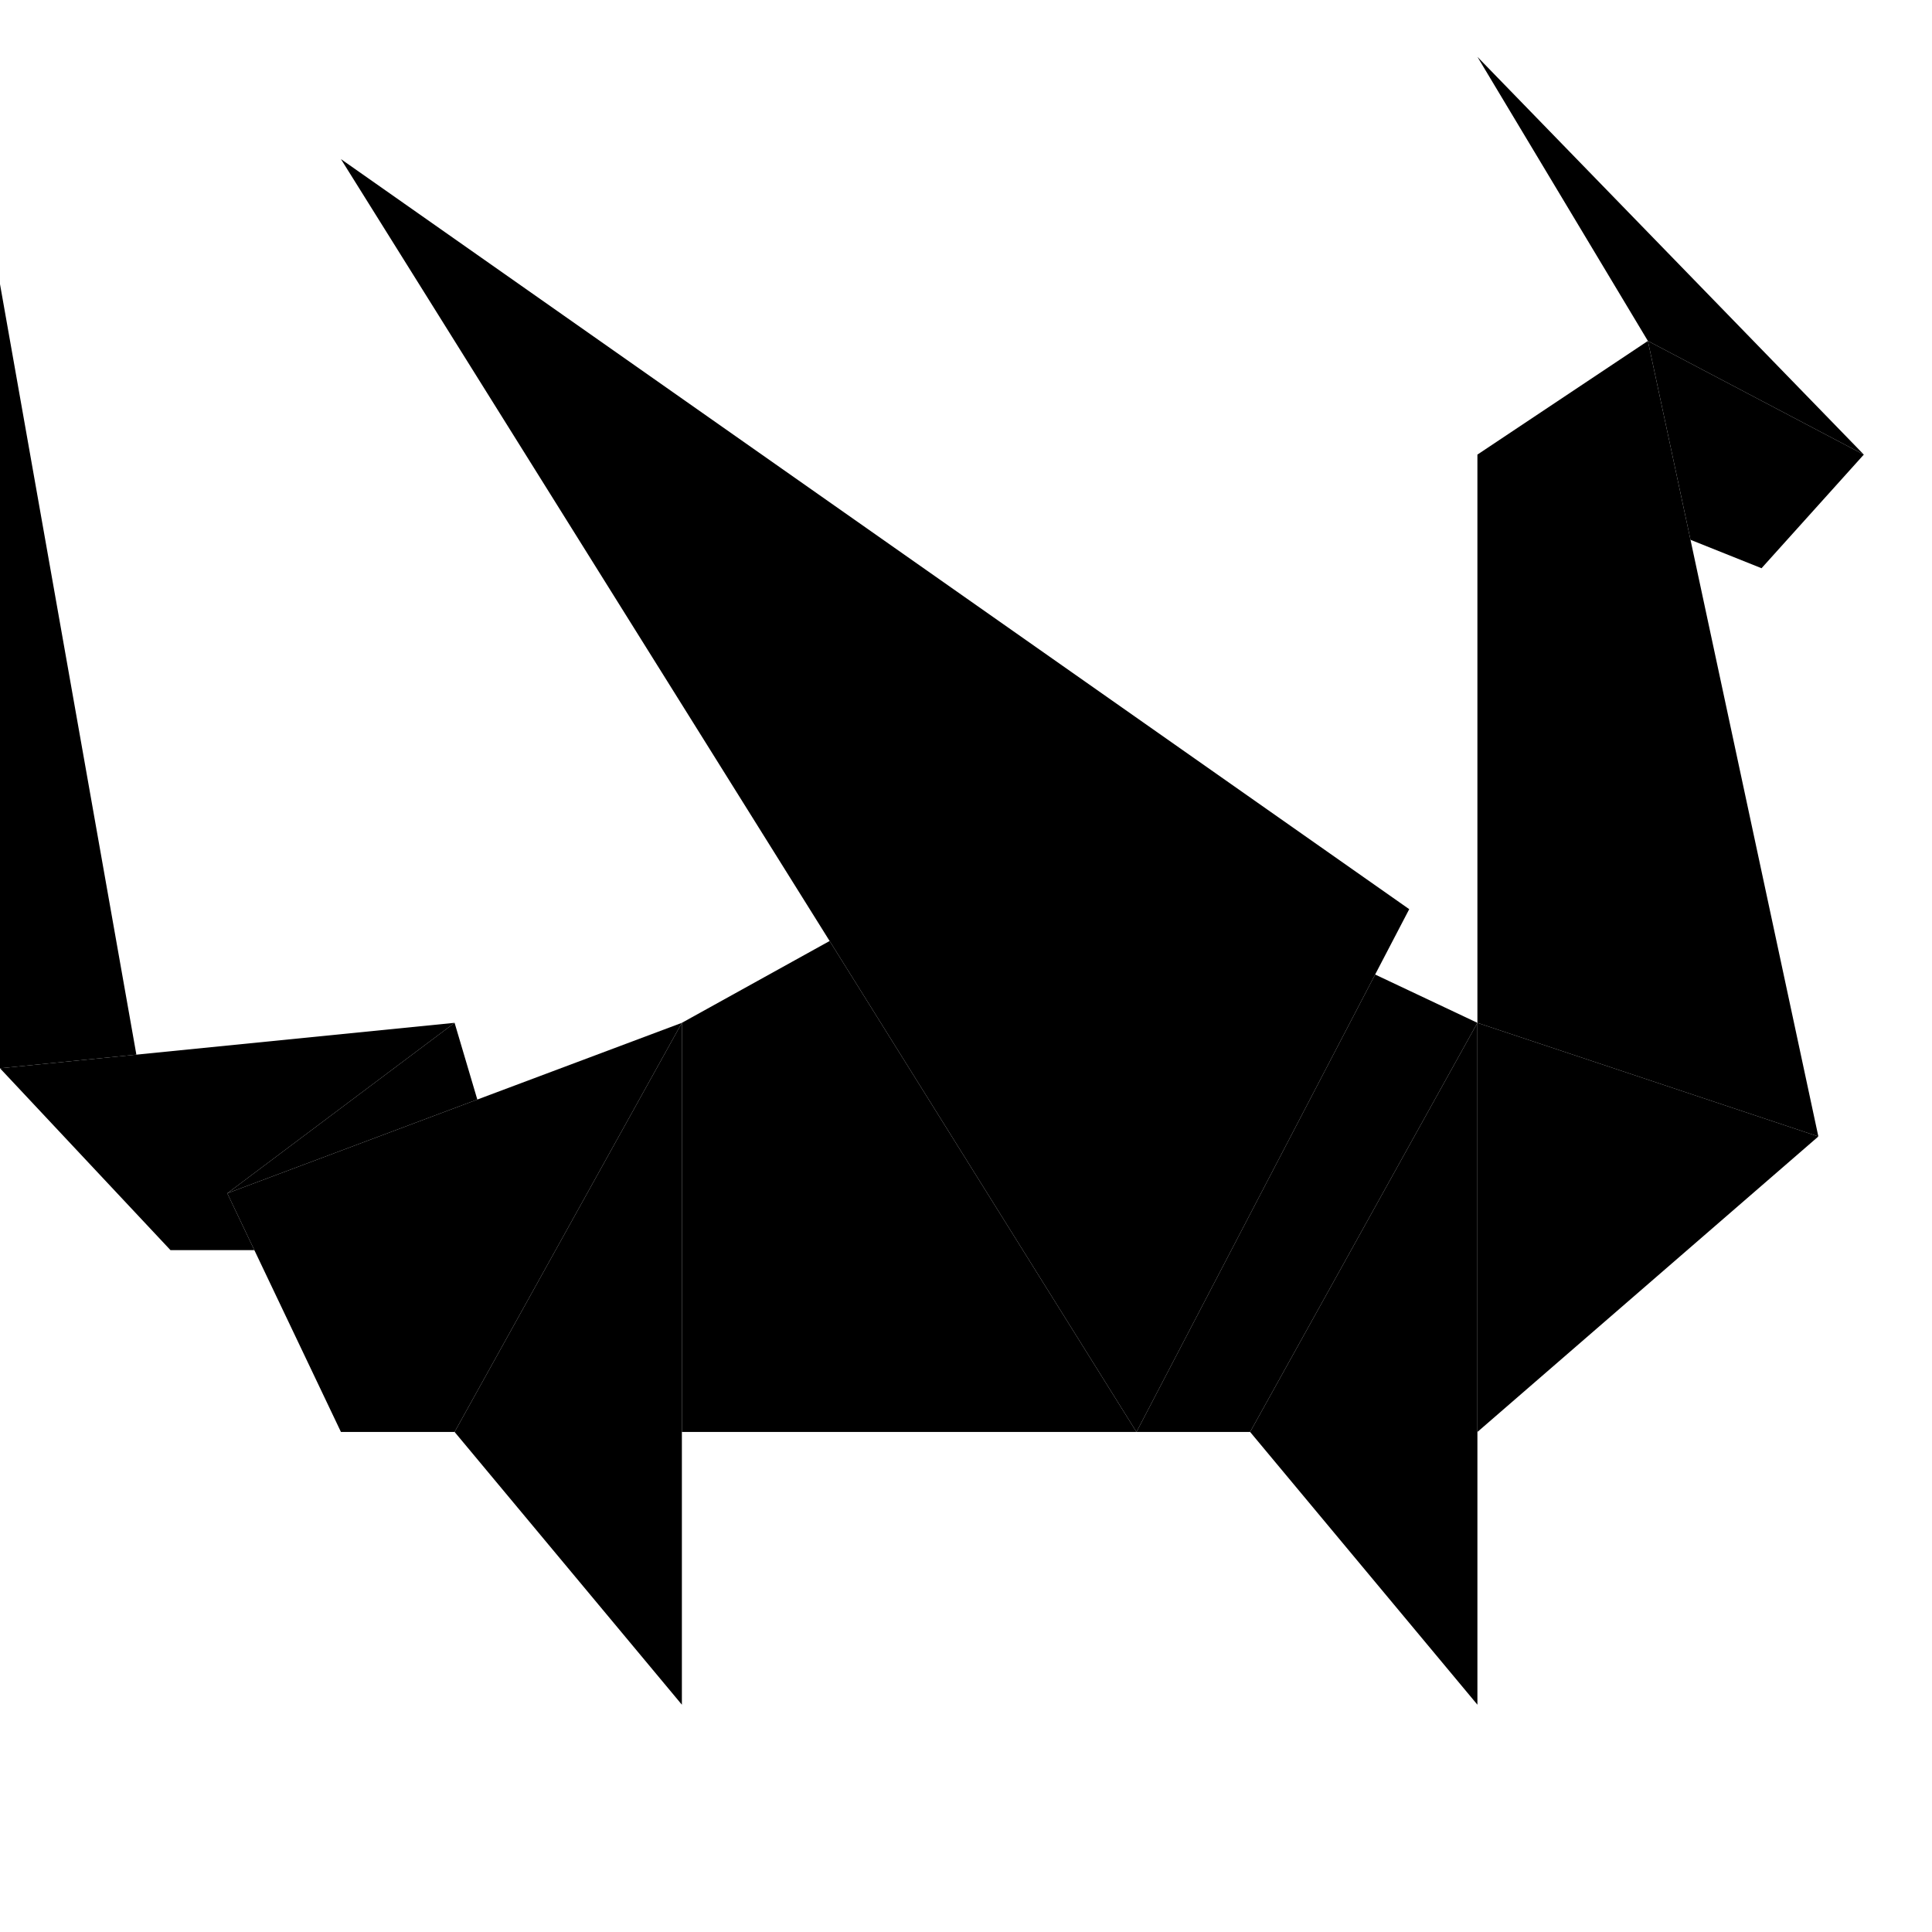 <svg xmlns="http://www.w3.org/2000/svg" height="170" width="170">
    
    <polygon points="30,14 124,80 100,126" />
    <polygon points="100,126 60,126 60,90 73,82.8" />
    <polygon points="60,90 60,150 40,126" />
    <polygon points="40,126 30,126 20,105 60,90" />
    <polygon points="20,105 40,90 42,96.75" />
    <polygon points="20,105 40,90 0,94 15,110 22.38,110" />
    <polygon points="0,94 0,25 12,92.8" />
    <polygon points="100,126 110,126 130,90 121,85.75" />
    <polygon points="110,126 130,90 130,150" />
    <polygon points="130,90 130,126 160,100" />
    <polygon points="160,100 130,90 130,40 145,30" />
    <polygon points="145,30 164,40 155,50 148.75,47.5" />
    <polygon points="145,30 164,40 130,5"/>

</svg>